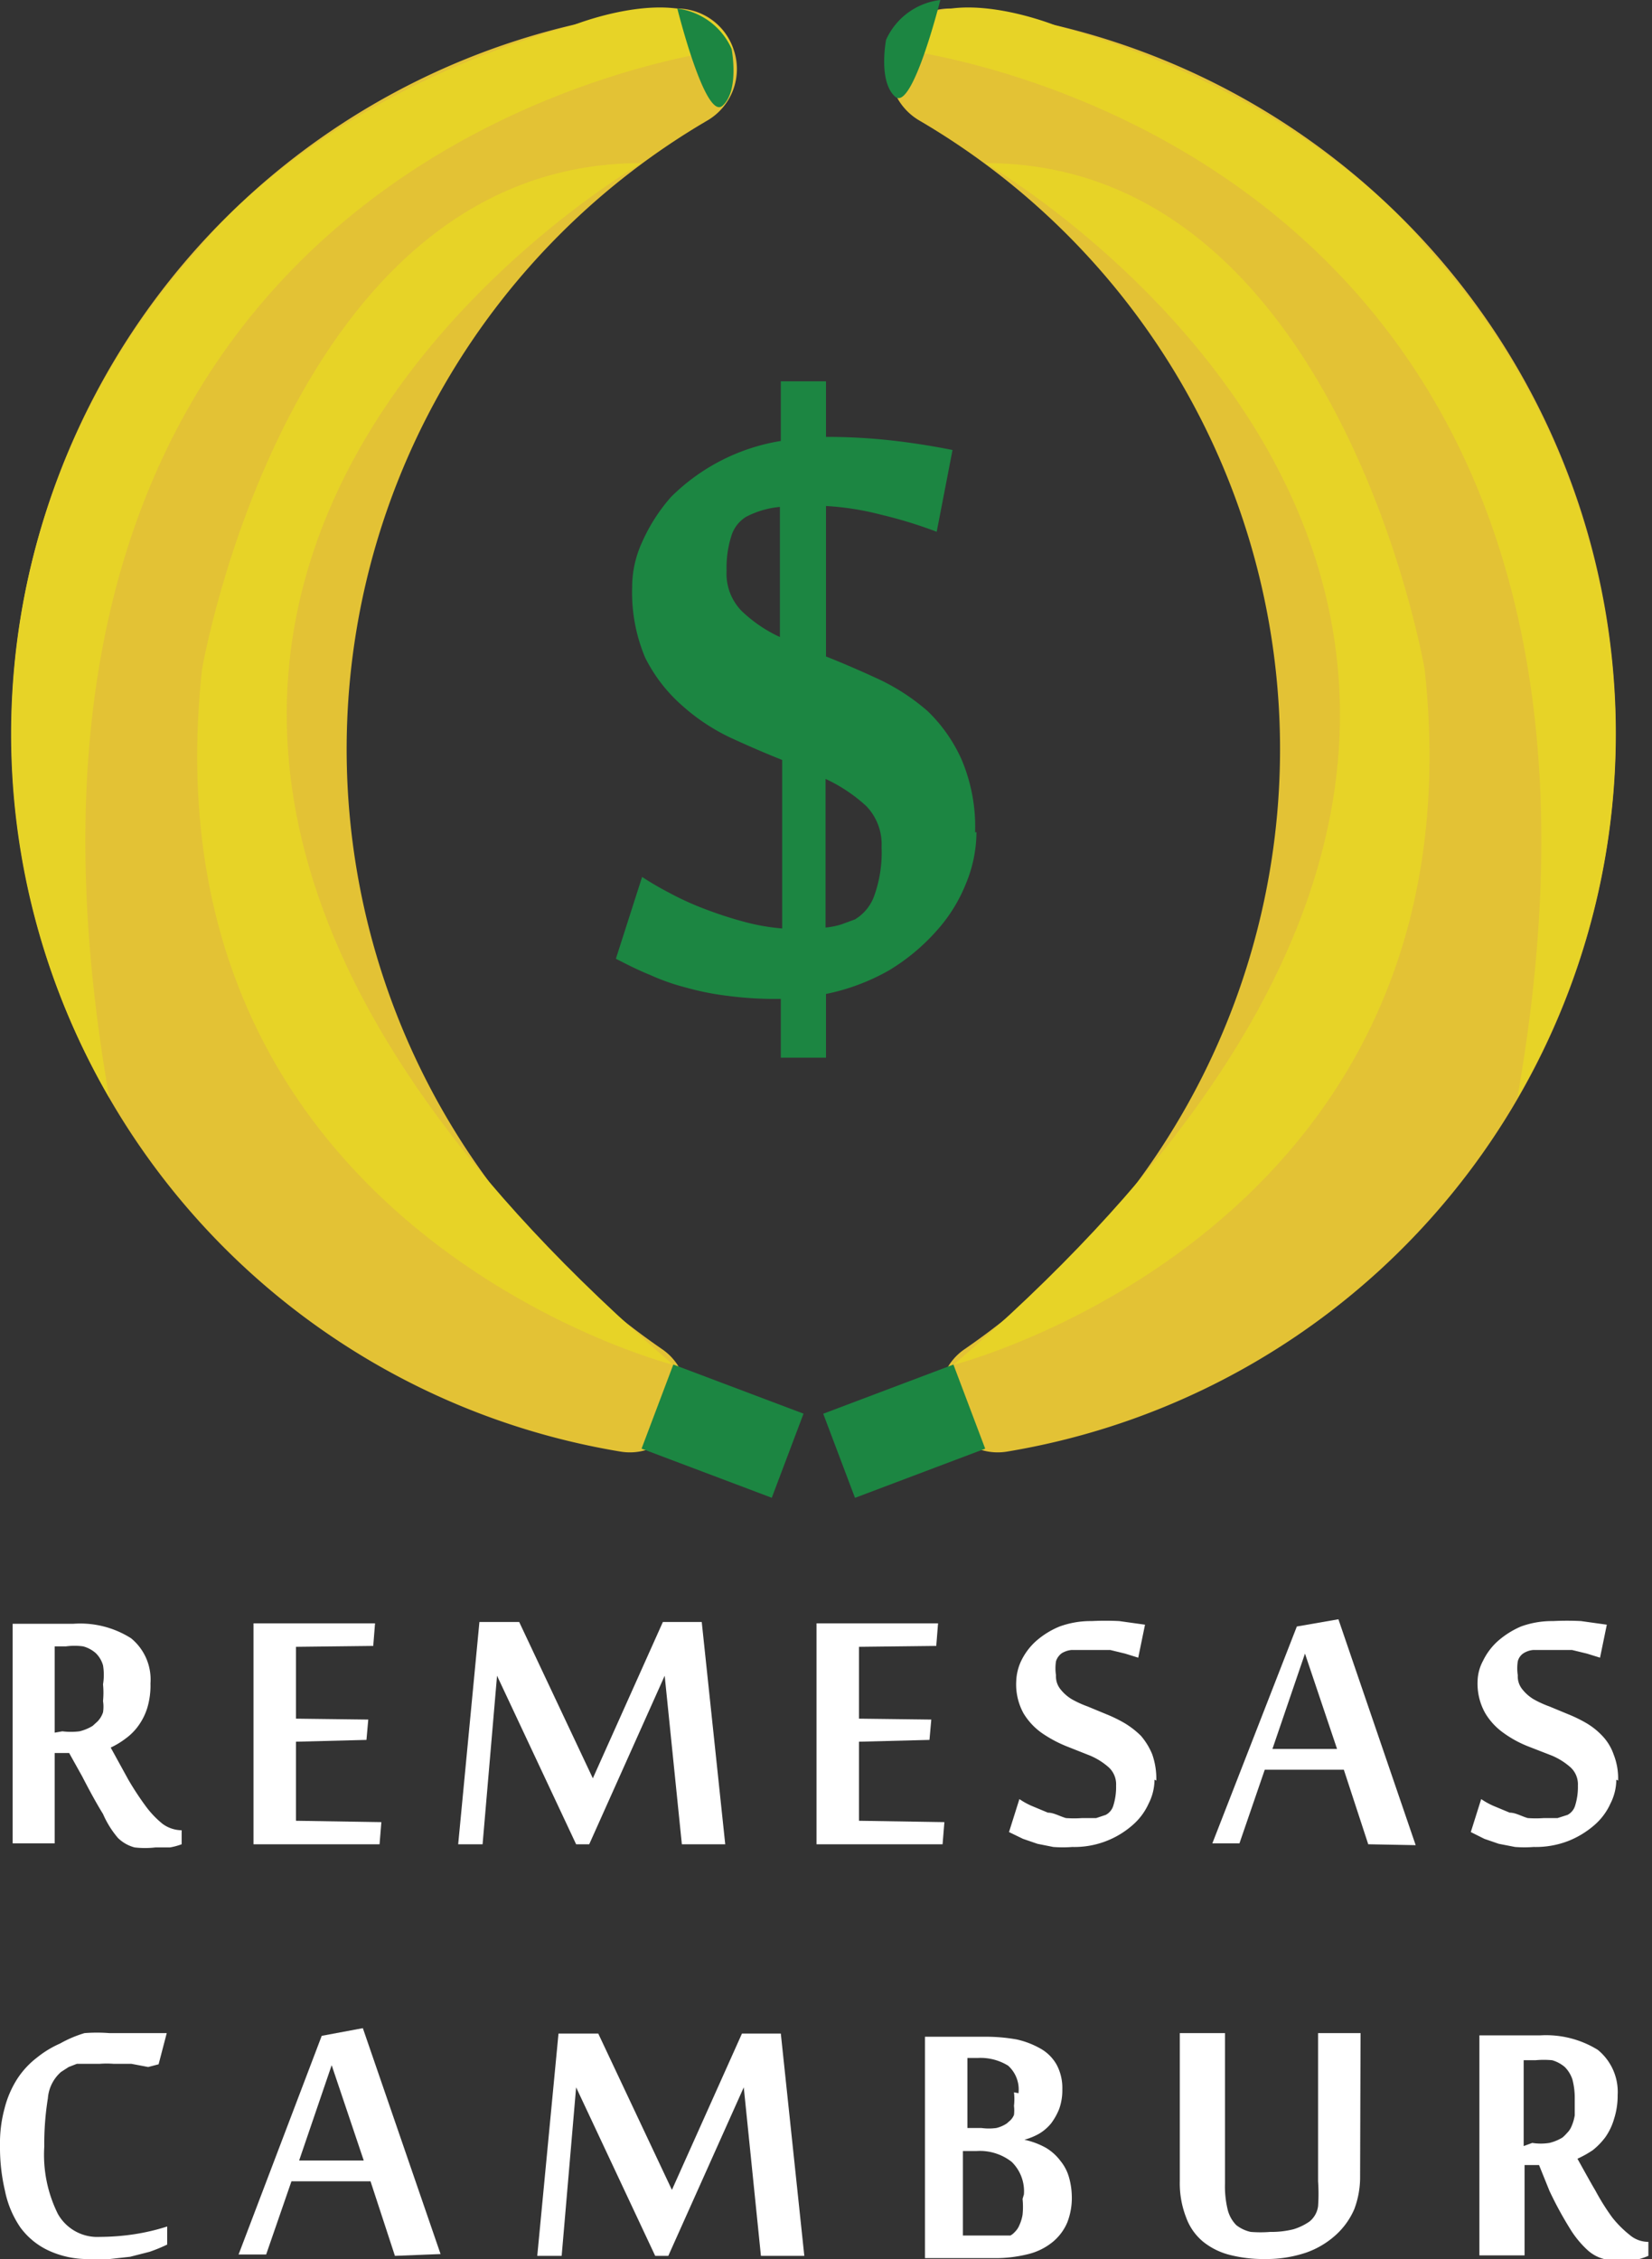 <svg xmlns="http://www.w3.org/2000/svg" viewBox="0 0 36.56 50"><rect x="0" y="0" width="36.56" height="50" fill="#333333" stroke="none"/><defs><style>.cls-1{fill:#fff;}.cls-2{fill:#e3c235;}.cls-3{fill:#1c8642;}.cls-4{fill:#e7d327;}</style></defs><g id="Capa_20" data-name="Capa 20"><path class="cls-1" d="M8.25,38.8H7.93v2H7V35.94l.65,0h.69a2.1,2.1,0,0,1,1.28.32,1.18,1.18,0,0,1,.43,1,1.73,1.73,0,0,1-.07.54,1.36,1.36,0,0,1-.2.4,1.24,1.24,0,0,1-.28.28,1.81,1.81,0,0,1-.33.2l.39.71a6.52,6.52,0,0,0,.38.58,2.1,2.1,0,0,0,.38.4.73.73,0,0,0,.42.14h0v.31a1.38,1.38,0,0,1-.26.07l-.32,0a2,2,0,0,1-.46,0,.82.82,0,0,1-.37-.21A2.11,2.11,0,0,1,9,40.15c-.13-.21-.28-.48-.46-.83Zm-.15-.48a1.52,1.52,0,0,0,.38,0,1,1,0,0,0,.29-.12l.11-.1A.54.54,0,0,0,9,37.9.82.82,0,0,0,9,37.65a1.9,1.9,0,0,0,0-.37A1.29,1.29,0,0,0,9,36.86a.61.61,0,0,0-.16-.27.69.69,0,0,0-.28-.15,1.4,1.4,0,0,0-.38,0H7.93v1.91Z" transform="translate(-6.72)"/><polygon class="cls-1" points="8.4 40.82 5.61 40.82 5.61 35.93 8.3 35.93 8.26 36.43 6.55 36.45 6.55 38.04 8.15 38.06 8.11 38.51 6.55 38.55 6.55 40.3 8.44 40.33 8.4 40.82"/><polygon class="cls-1" points="15.09 40.82 14.71 37.09 13.04 40.82 12.75 40.82 11 37.09 10.68 40.82 10.14 40.82 10.61 35.9 11.49 35.9 13.12 39.36 14.67 35.9 15.53 35.9 16.05 40.82 15.09 40.82"/><polygon class="cls-1" points="20.86 40.82 18.07 40.82 18.07 35.93 20.76 35.93 20.72 36.43 19.01 36.45 19.01 38.04 20.61 38.06 20.57 38.51 19.01 38.55 19.01 40.3 20.9 40.33 20.86 40.82"/><path class="cls-1" d="M32.27,39.39a1.18,1.18,0,0,1-.13.53,1.38,1.38,0,0,1-.36.48,1.95,1.95,0,0,1-1.33.48,2.82,2.82,0,0,1-.42,0l-.35-.07-.32-.11-.31-.15.23-.73a1.63,1.63,0,0,0,.27.15l.36.15c.13,0,.26.08.4.12a2.47,2.47,0,0,0,.36,0l.31,0,.21-.07a.34.34,0,0,0,.17-.21,1.37,1.37,0,0,0,.06-.44.51.51,0,0,0-.16-.4,1.51,1.51,0,0,0-.41-.26l-.53-.21a2.81,2.81,0,0,1-.54-.29,1.45,1.45,0,0,1-.41-.44,1.33,1.33,0,0,1-.16-.71,1.14,1.14,0,0,1,.11-.45,1.42,1.42,0,0,1,.32-.43,1.84,1.84,0,0,1,.53-.33,2,2,0,0,1,.71-.12,6.08,6.08,0,0,1,.61,0l.57.08-.15.73-.29-.09-.33-.08-.32,0h-.54a.52.52,0,0,0-.21.07.35.35,0,0,0-.13.18,1,1,0,0,0,0,.31.45.45,0,0,0,.1.31.92.92,0,0,0,.25.22,2.29,2.29,0,0,0,.35.16l.41.17a3.11,3.11,0,0,1,.41.2,1.93,1.93,0,0,1,.36.28,1.5,1.5,0,0,1,.25.41,1.64,1.64,0,0,1,.09.58" transform="translate(-6.72)"/><path class="cls-1" d="M37,40.82l-.54-1.65-1.75,0-.56,1.63h-.6L35.42,36l.92-.16,1.71,5Zm-.69-2.11-.71-2.11-.72,2.11Z" transform="translate(-6.72)"/><path class="cls-1" d="M42.49,39.39a1.18,1.18,0,0,1-.13.53,1.38,1.38,0,0,1-.36.48,2,2,0,0,1-.58.35,2,2,0,0,1-.76.13,2.75,2.75,0,0,1-.41,0l-.36-.07-.32-.11-.3-.15.23-.73a1.63,1.63,0,0,0,.27.15l.36.15c.13,0,.26.08.4.12a2.47,2.47,0,0,0,.36,0l.3,0,.22-.07a.34.34,0,0,0,.17-.21,1.37,1.37,0,0,0,.06-.44.51.51,0,0,0-.16-.4,1.51,1.51,0,0,0-.41-.26l-.54-.21a2.47,2.47,0,0,1-.53-.29,1.45,1.45,0,0,1-.41-.44,1.33,1.33,0,0,1-.17-.71,1,1,0,0,1,.12-.45,1.42,1.42,0,0,1,.32-.43,1.93,1.93,0,0,1,.52-.33,2,2,0,0,1,.71-.12,6.13,6.13,0,0,1,.62,0l.57.08-.15.73-.29-.09-.33-.08-.32,0h-.54a.48.48,0,0,0-.21.07.3.3,0,0,0-.13.18,1,1,0,0,0,0,.31.45.45,0,0,0,.1.31.92.92,0,0,0,.25.22,2.29,2.29,0,0,0,.35.16l.41.17a3.11,3.11,0,0,1,.41.2,1.6,1.6,0,0,1,.35.28,1.13,1.13,0,0,1,.25.41,1.44,1.44,0,0,1,.1.58" transform="translate(-6.72)"/><path class="cls-1" d="M8.72,50a2.06,2.06,0,0,1-.93-.19,1.62,1.62,0,0,1-.62-.51,2.2,2.2,0,0,1-.34-.81,4.2,4.2,0,0,1-.11-1,2.92,2.92,0,0,1,.1-.82A2.22,2.22,0,0,1,7.11,46a1.9,1.9,0,0,1,.43-.46,2.25,2.25,0,0,1,.51-.31A2.63,2.63,0,0,1,8.59,45a3.51,3.51,0,0,1,.55,0h.35l.35,0,.32,0,.25,0-.18.69L10,45.75l-.37-.07-.39,0a2,2,0,0,0-.32,0H8.62l-.2,0-.18.07-.17.11a.86.86,0,0,0-.29.58,6.32,6.32,0,0,0-.08,1.07A2.94,2.94,0,0,0,8,49a1,1,0,0,0,.93.51,5.19,5.19,0,0,0,.77-.06,4.75,4.75,0,0,0,.72-.17v.4a3.52,3.52,0,0,1-.39.16l-.43.11L9.15,50l-.43,0" transform="translate(-6.72)"/><path class="cls-1" d="M15.46,49.93l-.54-1.65-1.75,0-.56,1.62H12l1.84-4.84.91-.17,1.72,5Zm-.69-2.11-.71-2.11-.72,2.11Z" transform="translate(-6.72)"/><polygon class="cls-1" points="16.84 49.93 16.46 46.2 14.79 49.93 14.5 49.93 12.75 46.2 12.43 49.93 11.89 49.93 12.36 45.01 13.24 45.01 14.87 48.47 16.42 45.01 17.28 45.01 17.8 49.93 16.84 49.93"/><path class="cls-1" d="M30.44,48.61a1.5,1.5,0,0,1-.1.58,1.13,1.13,0,0,1-.32.43,1.37,1.37,0,0,1-.54.27,3,3,0,0,1-.79.09h-.75l-.41,0-.34,0V45.08l.64,0h.68a3.92,3.92,0,0,1,.71.06,1.9,1.9,0,0,1,.54.21.93.93,0,0,1,.35.36,1.09,1.09,0,0,1,.12.53,1.23,1.23,0,0,1-.07.44,1.4,1.4,0,0,1-.18.32,1,1,0,0,1-.27.23,1.44,1.44,0,0,1-.32.13v0a1.71,1.71,0,0,1,.48.18,1.12,1.12,0,0,1,.32.29,1,1,0,0,1,.19.37,1.63,1.63,0,0,1,.06.45m-1.18-2.32a.71.71,0,0,0-.23-.61,1.16,1.16,0,0,0-.67-.17h-.23V47.1h.31a1.24,1.24,0,0,0,.33,0A.73.73,0,0,0,29,47s0,0,.08-.07a.36.36,0,0,0,.08-.12.83.83,0,0,0,0-.2,1.32,1.32,0,0,0,0-.3m.22,2.26a.91.91,0,0,0-.27-.72,1.14,1.14,0,0,0-.78-.24h-.3v1.87h.54l.2,0,.18,0,.13,0a.35.35,0,0,0,.1-.08.44.44,0,0,0,.1-.15.9.9,0,0,0,.07-.23,1.69,1.69,0,0,0,0-.35" transform="translate(-6.72)"/><path class="cls-1" d="M36.82,48.21a2,2,0,0,1-.13.69,1.66,1.66,0,0,1-.41.57,1.92,1.92,0,0,1-.66.39,2.76,2.76,0,0,1-.91.14,3,3,0,0,1-.77-.09,1.55,1.55,0,0,1-.59-.29,1.24,1.24,0,0,1-.38-.54,2.08,2.08,0,0,1-.14-.8V45h1v3.33a2.19,2.19,0,0,0,.06.58.74.74,0,0,0,.19.34.79.79,0,0,0,.32.15,2.72,2.72,0,0,0,.43,0,2,2,0,0,0,.52-.06,1.27,1.27,0,0,0,.35-.17.52.52,0,0,0,.19-.34,4,4,0,0,0,0-.55V45h.94Z" transform="translate(-6.72)"/><path class="cls-1" d="M40.78,47.92h-.32v2h-1V45.05l.65,0,.69,0a2.18,2.18,0,0,1,1.28.32,1.2,1.2,0,0,1,.44,1,1.69,1.69,0,0,1-.08.53,1.35,1.35,0,0,1-.19.4,1.54,1.54,0,0,1-.28.29,2.27,2.27,0,0,1-.34.19c.14.25.27.49.4.71a5.06,5.06,0,0,0,.37.59,2.39,2.39,0,0,0,.39.39.63.63,0,0,0,.41.15h0v.31A1.53,1.53,0,0,1,43,50a1.72,1.72,0,0,1-.33,0,2,2,0,0,1-.45,0,.85.85,0,0,1-.38-.21,2.2,2.2,0,0,1-.38-.47,8.07,8.07,0,0,1-.45-.83Zm-.15-.49a1.2,1.2,0,0,0,.38,0,1,1,0,0,0,.29-.12.94.94,0,0,0,.1-.1.44.44,0,0,0,.1-.15,1,1,0,0,0,.07-.24c0-.1,0-.23,0-.37a1.61,1.61,0,0,0-.05-.42.7.7,0,0,0-.17-.28.75.75,0,0,0-.28-.15,2,2,0,0,0-.37,0h-.13l-.13,0v1.9Z" transform="translate(-6.72)"/><path class="cls-2" d="M21.79,31.43h0a1.24,1.24,0,0,0-.42-1.57,16.12,16.12,0,0,1,1-27.19,1.32,1.32,0,0,0,.58-1.59A1.32,1.32,0,0,0,21.53.2a16.11,16.11,0,0,0-1.07,31.93,1.25,1.25,0,0,0,1.33-.7" transform="translate(-6.72)"/><rect class="cls-3" x="21.72" y="30.14" width="1.99" height="3.08" transform="translate(-21.67 41.74) rotate(-69.32)"/><path class="cls-4" d="M22.91,1.08S5.37,2.92,9.14,24.3a16,16,0,0,1,2-18.83s2.5-3.31,8.26-4.91c0,0,2.9-1.17,3.54.52" transform="translate(-6.72)"/><path class="cls-4" d="M20.92,3.61S2.79,14,21.62,30.21c0,0-11.77-3-10.43-15.39,0,0,1.91-11.22,9.73-11.21" transform="translate(-6.72)"/><path class="cls-3" d="M21.71.19a1.52,1.52,0,0,1,1.2.89s.18.92-.2,1.26-1-2.15-1-2.15" transform="translate(-6.72)"/><path class="cls-2" d="M27.65,31.43h0a1.24,1.24,0,0,1,.42-1.57,16.12,16.12,0,0,0-1-27.19,1.32,1.32,0,0,1-.58-1.59A1.32,1.32,0,0,1,27.91.2,16.11,16.11,0,0,1,29,32.13a1.25,1.25,0,0,1-1.33-.7" transform="translate(-6.72)"/><rect class="cls-3" x="25.19" y="30.69" width="3.08" height="1.99" transform="translate(-16.19 11.48) rotate(-20.69)"/><path class="cls-4" d="M26.53,1.08S44.07,2.92,40.3,24.3a16,16,0,0,0-2-18.83S35.83,2.16,30.07.56c0,0-2.9-1.17-3.54.52" transform="translate(-6.72)"/><path class="cls-4" d="M28.52,3.61s18.13,10.42-.7,26.6c0,0,11.77-3,10.43-15.39,0,0-1.91-11.22-9.73-11.21" transform="translate(-6.72)"/><path class="cls-3" d="M27.53,0a1.51,1.51,0,0,0-1.2.88s-.18.92.2,1.26,1-2.14,1-2.14" transform="translate(-6.72)"/><path class="cls-3" d="M28.33,18.42a3,3,0,0,1-.23,1.13,3.48,3.48,0,0,1-.66,1.06,4.51,4.51,0,0,1-1.05.87A4.7,4.7,0,0,1,25,22v1.41H24v-1.3h-.19a8.07,8.07,0,0,1-1-.07,6,6,0,0,1-.9-.18,4.75,4.75,0,0,1-.8-.28c-.25-.1-.51-.23-.76-.36l.58-1.81a6.94,6.94,0,0,0,.6.35,6.45,6.45,0,0,0,.79.36,8.63,8.63,0,0,0,.86.28,4.61,4.61,0,0,0,.85.15V16.82c-.38-.15-.77-.32-1.16-.5a4.47,4.47,0,0,1-1.05-.7A3.49,3.49,0,0,1,21,14.56,3.71,3.71,0,0,1,20.71,13a2.38,2.38,0,0,1,.22-1,3.88,3.88,0,0,1,.64-1A4.45,4.45,0,0,1,24,9.76V8.44h1V9.67h0a13,13,0,0,1,1.46.08c.44.05.89.12,1.34.21l-.35,1.81a9.92,9.92,0,0,0-1.24-.38A6.15,6.15,0,0,0,25,11.2v3.33c.38.15.77.32,1.16.5a4.65,4.65,0,0,1,1.09.71A3.43,3.43,0,0,1,28,16.81a3.82,3.82,0,0,1,.3,1.61M22.8,12.63a1.18,1.18,0,0,0,.33.89,3.09,3.09,0,0,0,.85.58V11.22a2,2,0,0,0-.75.22.76.76,0,0,0-.33.44,2.31,2.31,0,0,0-.1.75m3.43,6.12a1.22,1.22,0,0,0-.34-.91,3.52,3.52,0,0,0-.9-.6v3.29a1.67,1.67,0,0,0,.35-.07l.3-.11a1,1,0,0,0,.43-.53,2.84,2.84,0,0,0,.16-1.07" transform="translate(-6.72)"/></g></svg>